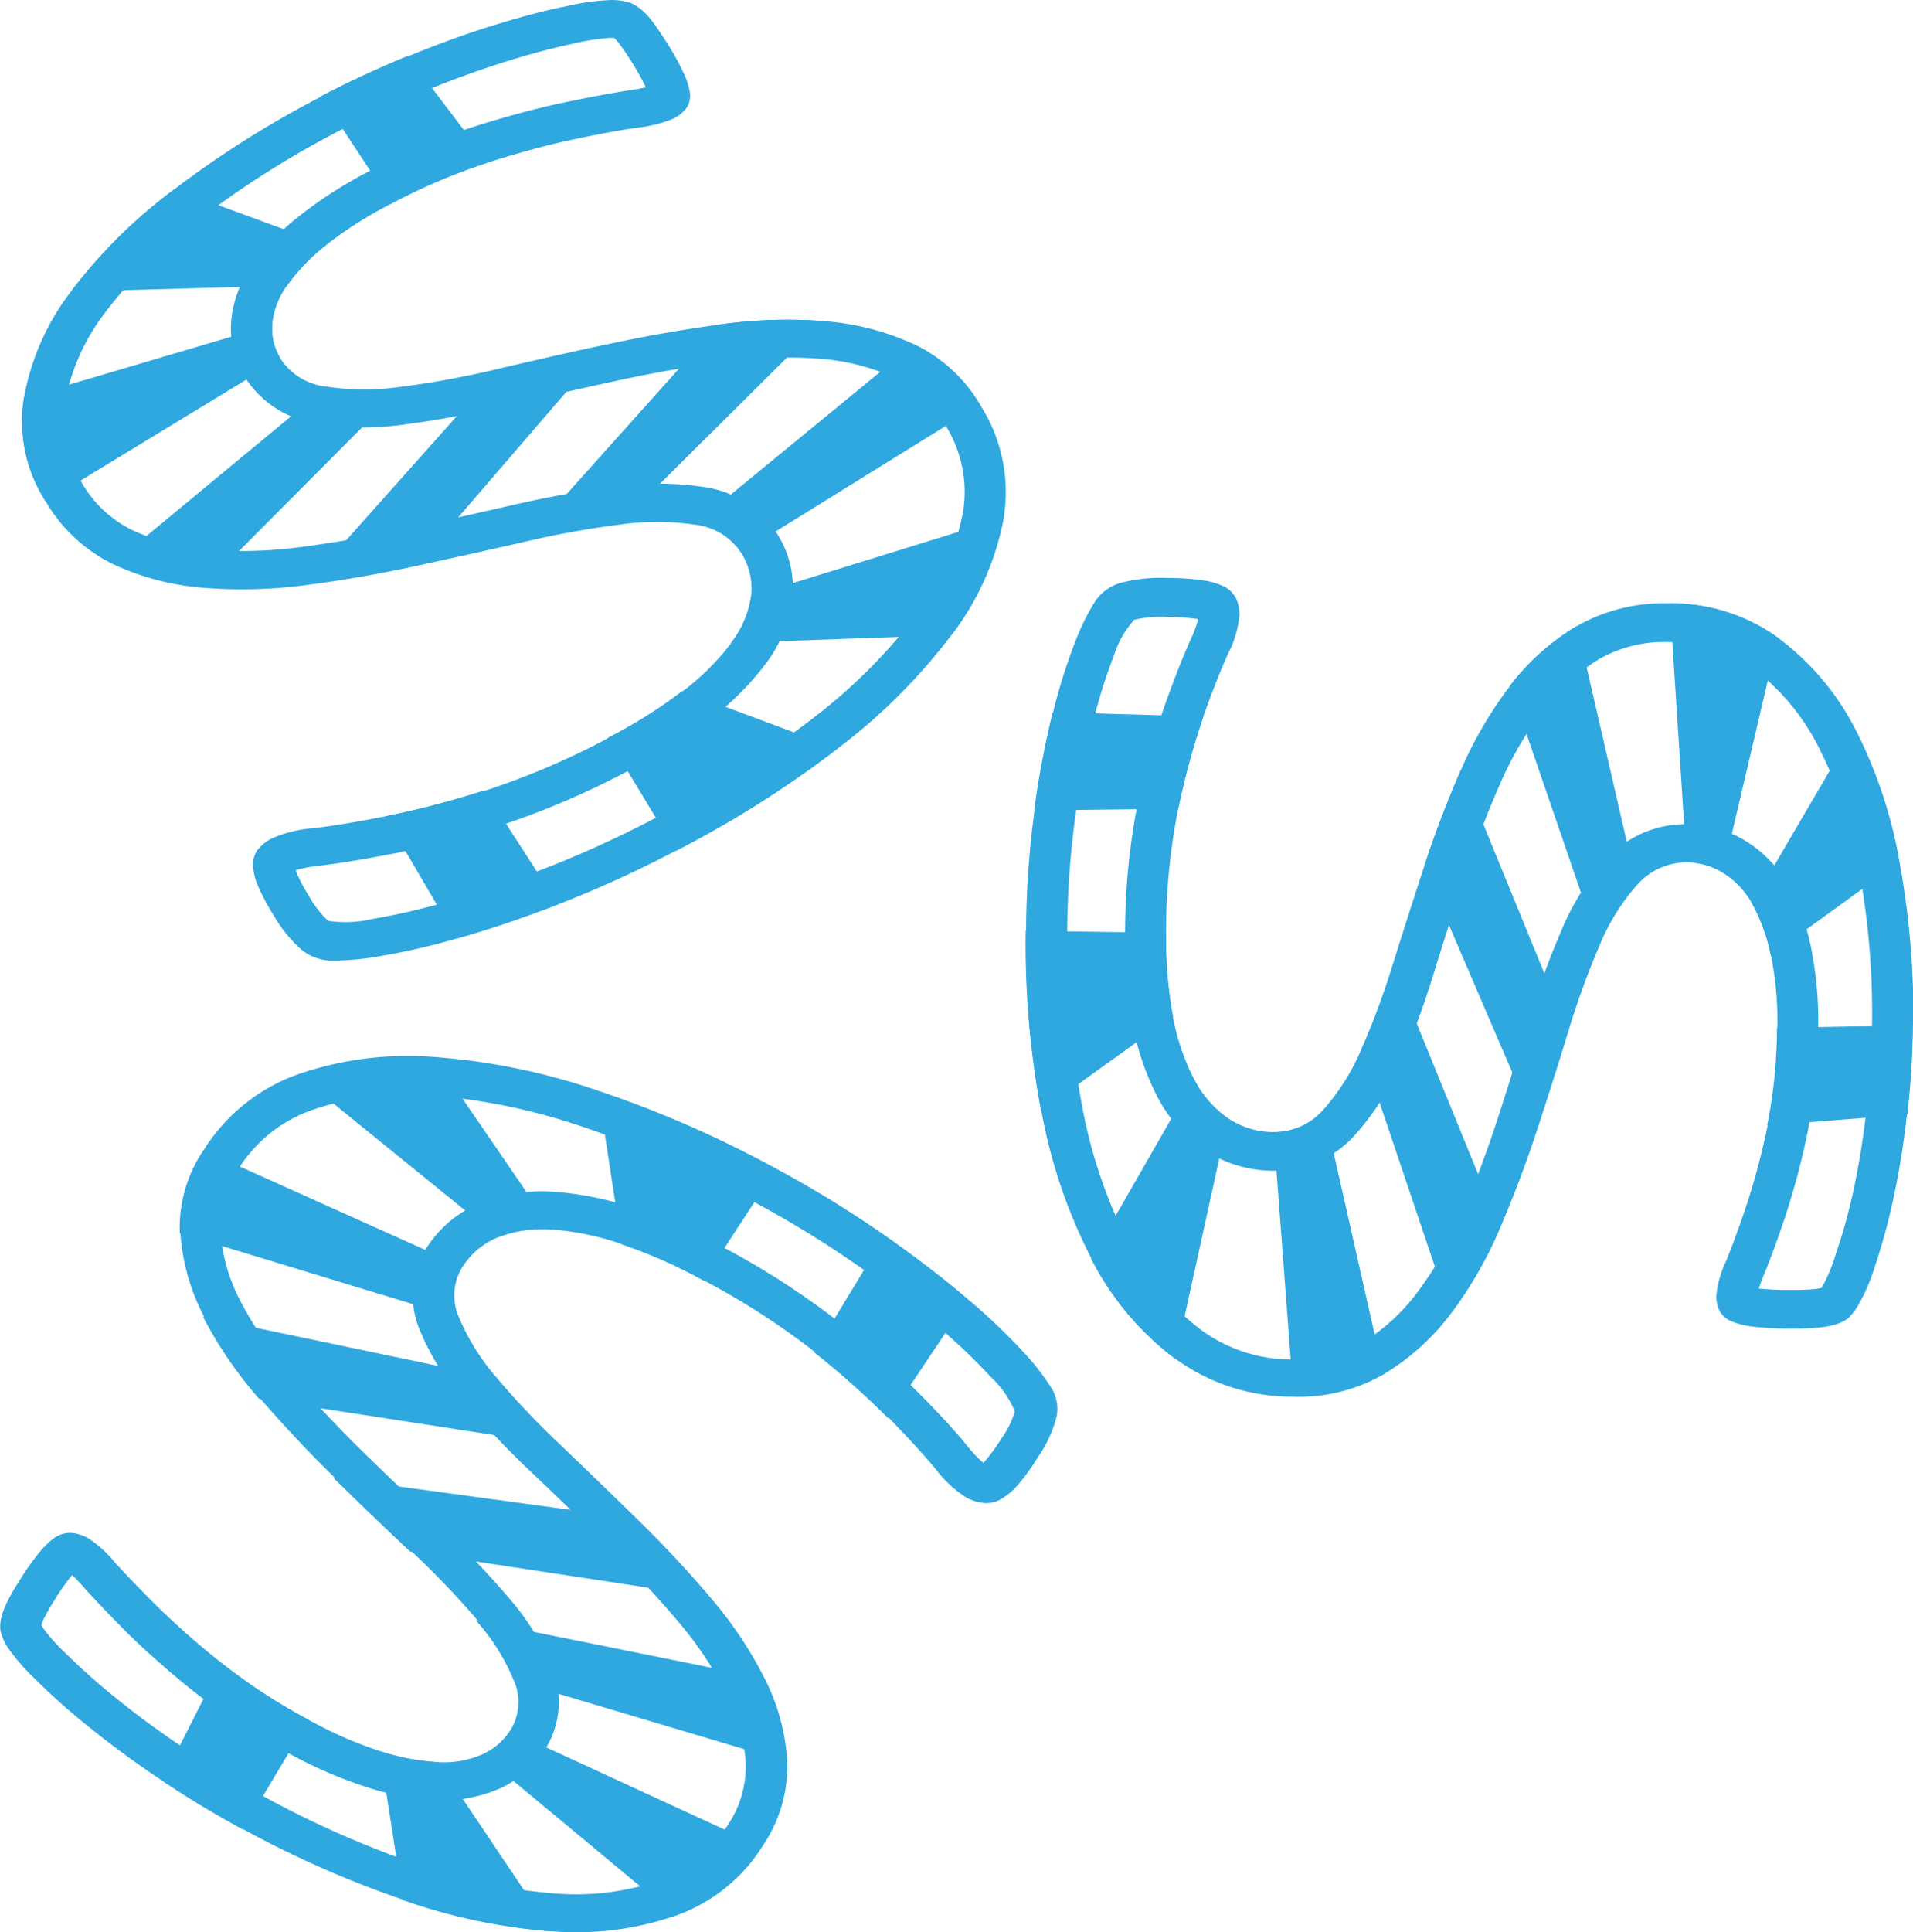 <svg xmlns="http://www.w3.org/2000/svg" viewBox="0 0 21.429 21.637"><defs><style>.cls-1{fill:#2fa8e0;}</style></defs><g id="Layer_11" data-name="Layer 11"><path class="cls-1" d="M3.243,20.3c-.295-.16-.588-.337-.87-.525s-.539-.377-.767-.561a7.4,7.4,0,0,1-.583-.517,2.108,2.108,0,0,1-.251-.279.3.3,0,0,0-.022-.038.453.453,0,0,1,.038-.092c.033-.063.077-.139.134-.229a2.357,2.357,0,0,1,.172-.239l0,0c.029.027.07.068.123.128.132.149.3.323.5.525a9.849,9.849,0,0,0,.743.653,7.114,7.114,0,0,0,1.042.68,5.015,5.015,0,0,0,.885.386,2.959,2.959,0,0,0,.785.147,1.578,1.578,0,0,0,.716-.131,1.171,1.171,0,0,0,.5-.43,1,1,0,0,0,.081-.922,2.766,2.766,0,0,0-.5-.8,10.286,10.286,0,0,0-.767-.8q-.423-.4-.857-.823c-.281-.275-.551-.562-.8-.855a4.211,4.211,0,0,1-.57-.834,1.981,1.981,0,0,1-.22-.778,1.144,1.144,0,0,1,.2-.692,1.6,1.6,0,0,1,.832-.664,3.282,3.282,0,0,1,1.329-.161,6.891,6.891,0,0,1,1.709.355,11.868,11.868,0,0,1,1.906.837,11.8,11.8,0,0,1,1.175.721c.352.247.653.478.9.687a6.608,6.608,0,0,1,.581.555,1.094,1.094,0,0,1,.267.383,1.034,1.034,0,0,1-.154.31,2.151,2.151,0,0,1-.177.243l-.021.023a1.344,1.344,0,0,1-.176-.184q-.2-.247-.551-.6a10.059,10.059,0,0,0-.87-.776A8.8,8.8,0,0,0,8.4,14.156a6.118,6.118,0,0,0-.993-.439,3.6,3.6,0,0,0-.9-.188,1.85,1.85,0,0,0-.826.119,1.285,1.285,0,0,0-.612.5.994.994,0,0,0-.078.935,2.939,2.939,0,0,0,.491.789,9.98,9.98,0,0,0,.748.788c.276.262.559.536.848.819s.549.56.792.846a4.163,4.163,0,0,1,.556.827,1.984,1.984,0,0,1,.214.778,1.19,1.19,0,0,1-.218.714,1.435,1.435,0,0,1-.739.594,2.916,2.916,0,0,1-1.183.147,6,6,0,0,1-1.534-.325,11.011,11.011,0,0,1-1.72-.758m-.234.365a11.519,11.519,0,0,0,1.8.792,6.5,6.5,0,0,0,1.662.35,3.39,3.39,0,0,0,1.385-.177,1.892,1.892,0,0,0,.966-.772,1.591,1.591,0,0,0,.28-.95,2.339,2.339,0,0,0-.255-.935,4.488,4.488,0,0,0-.612-.911q-.381-.449-.819-.876t-.852-.823a9.267,9.267,0,0,1-.715-.752,2.516,2.516,0,0,1-.422-.673.6.6,0,0,1,.041-.577.842.842,0,0,1,.4-.328,1.355,1.355,0,0,1,.607-.084,3.131,3.131,0,0,1,.777.164,5.6,5.6,0,0,1,.915.405,8.355,8.355,0,0,1,1.241.8,9.4,9.4,0,0,1,.831.74q.33.337.527.575a1.309,1.309,0,0,0,.338.314.514.514,0,0,0,.2.064.325.325,0,0,0,.191-.043.733.733,0,0,0,.194-.164,2.343,2.343,0,0,0,.216-.3,1.423,1.423,0,0,0,.21-.445.447.447,0,0,0-.046-.322,2.6,2.6,0,0,0-.317-.411,6.9,6.9,0,0,0-.624-.595q-.387-.333-.929-.714a12.443,12.443,0,0,0-1.221-.75,12.316,12.316,0,0,0-1.985-.87,7.3,7.3,0,0,0-1.834-.38,3.767,3.767,0,0,0-1.529.19,2.051,2.051,0,0,0-1.06.844,1.537,1.537,0,0,0-.267.929,2.351,2.351,0,0,0,.261.935,4.652,4.652,0,0,0,.628.919q.393.454.829.882t.863.828a9.758,9.758,0,0,1,.734.763A2.373,2.373,0,0,1,6.042,19,.6.6,0,0,1,6,19.563a.719.719,0,0,1-.314.266,1.082,1.082,0,0,1-.492.086,2.519,2.519,0,0,1-.652-.124,4.582,4.582,0,0,1-.8-.351,6.475,6.475,0,0,1-.973-.635,9.13,9.13,0,0,1-.709-.622q-.292-.29-.483-.5a1.317,1.317,0,0,0-.3-.274.439.439,0,0,0-.2-.062A.308.308,0,0,0,.9,17.4a.861.861,0,0,0-.174.167,2.778,2.778,0,0,0-.2.28q-.1.153-.153.261A.8.8,0,0,0,.3,18.3a.4.4,0,0,0-.009.142.589.589,0,0,0,.072.174,2.243,2.243,0,0,0,.322.373,7.384,7.384,0,0,0,.619.549q.36.291.8.585t.907.547Z" transform="translate(-0.286 -0.182)"/><path class="cls-1" d="M2.768,18.805a6.475,6.475,0,0,0,.973.635l-.732,1.228q-.466-.252-.907-.547Z" transform="translate(-0.286 -0.182)"/><path class="cls-1" d="M4.541,19.791a2.519,2.519,0,0,0,.652.124L6.466,21.81A6.5,6.5,0,0,1,4.8,21.46Z" transform="translate(-0.286 -0.182)"/><path class="cls-1" d="M8.817,20.861a1.892,1.892,0,0,1-.966.772l-2.166-1.8A.719.719,0,0,0,6,19.563Z" transform="translate(-0.286 -0.182)"/><path class="cls-1" d="M8.842,18.976a2.339,2.339,0,0,1,.255.935L6.042,19a2.373,2.373,0,0,0-.428-.676Z" transform="translate(-0.286 -0.182)"/><path class="cls-1" d="M7.336,17.322q.27.267.519.542l-2.95-.448c-.128-.145-.292-.312-.471-.488Z" transform="translate(-0.286 -0.182)"/><path class="cls-1" d="M5.03,17.291l-.17-.162,2.4.327c.068.067.136.136.2.2L5.03,17.291m-.15.265,3.35.509q-.381-.449-.819-.876l-3.394-.461q.436.428.863.828Z" transform="translate(-0.286 -0.182)"/><path class="cls-1" d="M5.844,15.614a9.267,9.267,0,0,0,.715.752l-3.371-.52a4.652,4.652,0,0,1-.628-.919Z" transform="translate(-0.286 -0.182)"/><path class="cls-1" d="M5.463,14.364a.6.6,0,0,0-.041.577L2.3,13.992a1.537,1.537,0,0,1,.267-.929Z" transform="translate(-0.286 -0.182)"/><path class="cls-1" d="M3.626,12.219a3.767,3.767,0,0,1,1.529-.19l1.317,1.923a1.355,1.355,0,0,0-.607.084Z" transform="translate(-0.286 -0.182)"/><path class="cls-1" d="M6.989,12.409a12.316,12.316,0,0,1,1.985.87l-.81,1.242a5.6,5.6,0,0,0-.915-.405Z" transform="translate(-0.286 -0.182)"/><path class="cls-1" d="M10.236,16.065a9.4,9.4,0,0,0-.831-.74l.79-1.3q.541.381.929.714Z" transform="translate(-0.286 -0.182)"/><path class="cls-1" d="M4.11,1.634c.3-.156.611-.3.929-.431s.625-.241.912-.331S6.5.714,6.729.666a2.341,2.341,0,0,1,.389-.06.4.4,0,0,0,.046,0,.47.47,0,0,1,.067.076c.044.058.093.132.149.222a2.48,2.48,0,0,1,.14.256v0c-.04.009-.1.021-.182.033q-.309.047-.745.139c-.294.062-.626.151-.987.265a7.52,7.52,0,0,0-1.161.49A4.9,4.9,0,0,0,3.64,2.6a2.608,2.608,0,0,0-.53.552,1.261,1.261,0,0,0-.235.637,1.024,1.024,0,0,0,.152.615,1.164,1.164,0,0,0,.828.526,3.284,3.284,0,0,0,1,0c.344-.045.726-.116,1.134-.212q.587-.138,1.2-.271c.4-.087.8-.158,1.206-.213A5.023,5.023,0,0,1,9.472,4.2a2.467,2.467,0,0,1,.842.215,1.277,1.277,0,0,1,.549.508,1.4,1.4,0,0,1,.21.994,2.683,2.683,0,0,1-.513,1.14A6.135,6.135,0,0,1,9.371,8.241a11.537,11.537,0,0,1-1.741,1.1,12.21,12.21,0,0,1-1.266.576c-.408.156-.777.281-1.095.37a7.44,7.44,0,0,1-.813.186,1.326,1.326,0,0,1-.494.021,1.128,1.128,0,0,1-.215-.278,1.882,1.882,0,0,1-.14-.263L3.6,9.925a1.624,1.624,0,0,1,.26-.048c.225-.026.5-.072.843-.138a11.12,11.12,0,0,0,1.166-.305,9.17,9.17,0,0,0,1.454-.62,5.878,5.878,0,0,0,.911-.572,3.234,3.234,0,0,0,.626-.623,1.517,1.517,0,0,0,.3-.718,1.128,1.128,0,0,0-.166-.738,1.166,1.166,0,0,0-.842-.53,3.524,3.524,0,0,0-.987,0,11.22,11.22,0,0,0-1.116.2q-.577.132-1.195.266c-.4.087-.8.157-1.193.208a4.987,4.987,0,0,1-1.056.03,2.459,2.459,0,0,1-.84-.22,1.319,1.319,0,0,1-.563-.53A1.252,1.252,0,0,1,1.011,4.7a2.373,2.373,0,0,1,.452-1.017A5.34,5.34,0,0,1,2.536,2.625,10.686,10.686,0,0,1,4.11,1.634m-.227-.37A11.182,11.182,0,0,0,2.241,2.3,5.751,5.751,0,0,0,1.08,3.448,2.749,2.749,0,0,0,.554,4.639,1.655,1.655,0,0,0,.8,5.8a1.777,1.777,0,0,0,.754.7,2.94,2.94,0,0,0,1.007.264,5.4,5.4,0,0,0,1.164-.032q.613-.08,1.234-.215t1.2-.267a10.316,10.316,0,0,1,1.065-.193,2.975,2.975,0,0,1,.845,0,.712.712,0,0,1,.522.32.744.744,0,0,1,.108.485,1.107,1.107,0,0,1-.225.525,2.784,2.784,0,0,1-.542.537,5.5,5.5,0,0,1-.84.527,8.684,8.684,0,0,1-1.377.587A10.418,10.418,0,0,1,4.6,9.324q-.483.095-.8.132a1.417,1.417,0,0,0-.465.113.462.462,0,0,0-.16.126.27.27,0,0,0-.055.174.664.664,0,0,0,.057.236,2.342,2.342,0,0,0,.17.32,1.543,1.543,0,0,0,.314.39.545.545,0,0,0,.326.124,3.03,3.03,0,0,0,.546-.048,7.571,7.571,0,0,0,.872-.2q.507-.141,1.137-.383a12.9,12.9,0,0,0,1.316-.6A11.951,11.951,0,0,0,9.668,8.565a6.521,6.521,0,0,0,1.275-1.271,3.087,3.087,0,0,0,.586-1.313,1.8,1.8,0,0,0-.265-1.267,1.714,1.714,0,0,0-.741-.677,2.907,2.907,0,0,0-1.01-.259,5.45,5.45,0,0,0-1.18.04q-.624.086-1.244.22c-.414.089-.818.181-1.212.273s-.755.16-1.085.2a2.815,2.815,0,0,1-.851,0A.7.7,0,0,1,3.429,4.2a.642.642,0,0,1-.094-.383A.879.879,0,0,1,3.5,3.381a2.172,2.172,0,0,1,.442-.457,4.453,4.453,0,0,1,.73-.462A6.768,6.768,0,0,1,5.758,2q.521-.165.939-.254t.717-.133a1.471,1.471,0,0,0,.409-.1.4.4,0,0,0,.158-.129.248.248,0,0,0,.033-.166A.77.77,0,0,0,7.944,1,2.628,2.628,0,0,0,7.781.7c-.063-.1-.12-.187-.169-.253A.911.911,0,0,0,7.47.289.5.5,0,0,0,7.341.211a.727.727,0,0,0-.2-.029,2.6,2.6,0,0,0-.512.07C6.38.3,6.105.376,5.8.47s-.619.21-.95.345-.655.286-.969.449Z" transform="translate(-0.286 -0.182)"/><path class="cls-1" d="M5.758,2a6.768,6.768,0,0,0-1.085.458l-.79-1.2q.471-.245.969-.449Z" transform="translate(-0.286 -0.182)"/><path class="cls-1" d="M3.943,2.924a2.172,2.172,0,0,0-.442.457L1.08,3.448A5.751,5.751,0,0,1,2.241,2.3Z" transform="translate(-0.286 -0.182)"/><path class="cls-1" d="M.8,5.8A1.655,1.655,0,0,1,.554,4.639l2.781-.822a.642.642,0,0,0,.094.383Z" transform="translate(-0.286 -0.182)"/><path class="cls-1" d="M2.559,6.758a2.94,2.94,0,0,1-1.007-.264L3.941,4.517a2.815,2.815,0,0,0,.851,0Z" transform="translate(-0.286 -0.182)"/><path class="cls-1" d="M4.87,6.384q-.387.082-.77.144L6,4.4c.2-.029.439-.077.7-.131Z" transform="translate(-0.286 -0.182)"/><path class="cls-1" d="M6.052,4.563l.237-.055L4.782,6.257c-.1.02-.2.04-.293.058L6.052,4.563m-.175-.252L3.723,6.726q.613-.08,1.234-.215L7.089,4.038c-.414.089-.818.181-1.212.273Z" transform="translate(-0.286 -0.182)"/><path class="cls-1" d="M7.224,6.051a10.316,10.316,0,0,0-1.065.193L8.333,3.818a5.45,5.45,0,0,1,1.18-.04Z" transform="translate(-0.286 -0.182)"/><path class="cls-1" d="M8.591,6.371a.712.712,0,0,0-.522-.32l2.454-2.014a1.714,1.714,0,0,1,.741.677Z" transform="translate(-0.286 -0.182)"/><path class="cls-1" d="M11.529,5.981a3.087,3.087,0,0,1-.586,1.313l-2.469.087A1.107,1.107,0,0,0,8.7,6.856Z" transform="translate(-0.286 -0.182)"/><path class="cls-1" d="M9.668,8.565A11.951,11.951,0,0,1,7.857,9.711L7.092,8.445a5.5,5.5,0,0,0,.84-.527Z" transform="translate(-0.286 -0.182)"/><path class="cls-1" d="M4.6,9.324a10.418,10.418,0,0,0,1.112-.292l.826,1.277q-.63.242-1.137.383Z" transform="translate(-0.286 -0.182)"/><path class="cls-1" d="M21.252,11.658a9.343,9.343,0,0,1-.059.956c-.036.318-.085.618-.144.892a6.3,6.3,0,0,1-.2.722,1.859,1.859,0,0,1-.138.34.366.366,0,0,0-.024.037.65.65,0,0,1-.106.015c-.075.006-.17.008-.282.007a2.978,2.978,0,0,1-.311-.016h0c.012-.037.03-.09.06-.162.074-.179.154-.4.242-.663a8.6,8.6,0,0,0,.243-.919,5.972,5.972,0,0,0,.12-1.169,4.175,4.175,0,0,0-.079-.9,2.372,2.372,0,0,0-.255-.7,1.378,1.378,0,0,0-.481-.5,1.275,1.275,0,0,0-.656-.187,1.2,1.2,0,0,0-.909.4,2.75,2.75,0,0,0-.5.8,9.148,9.148,0,0,0-.367,1.009q-.165.537-.347,1.1c-.118.361-.253.72-.4,1.067a4.119,4.119,0,0,1-.5.872,2.21,2.21,0,0,1-.622.564,1.4,1.4,0,0,1-.753.183,1.72,1.72,0,0,1-1.042-.33,2.86,2.86,0,0,1-.816-.978,5.563,5.563,0,0,1-.52-1.539,9.734,9.734,0,0,1-.165-1.938,9.856,9.856,0,0,1,.091-1.3,10.346,10.346,0,0,1,.2-1.057,5.816,5.816,0,0,1,.232-.741,1.073,1.073,0,0,1,.227-.4,1.288,1.288,0,0,1,.369-.032,2.325,2.325,0,0,1,.317.02l.032,0a1.254,1.254,0,0,1-.085.231q-.13.288-.291.74a8.967,8.967,0,0,0-.3,1.082,7.479,7.479,0,0,0-.144,1.469,4.989,4.989,0,0,0,.083,1.011,2.968,2.968,0,0,0,.274.811,1.618,1.618,0,0,0,.525.6,1.391,1.391,0,0,0,.778.237,1.2,1.2,0,0,0,.92-.406,2.93,2.93,0,0,0,.5-.785,9.029,9.029,0,0,0,.368-.99q.163-.527.347-1.085c.118-.363.253-.717.4-1.054a4.115,4.115,0,0,1,.5-.857,2.241,2.241,0,0,1,.626-.559,1.479,1.479,0,0,1,.781-.184,1.549,1.549,0,0,1,.928.292,2.54,2.54,0,0,1,.731.869,4.88,4.88,0,0,1,.46,1.384,8.947,8.947,0,0,1,.146,1.75m.462,0a9.4,9.4,0,0,0-.153-1.826,5.228,5.228,0,0,0-.5-1.5A2.941,2.941,0,0,0,20.2,7.322a2.039,2.039,0,0,0-1.21-.383,1.966,1.966,0,0,0-1.035.251,2.663,2.663,0,0,0-.752.671,4.488,4.488,0,0,0-.552.943q-.231.528-.415,1.09t-.349,1.091a8.347,8.347,0,0,1-.351.945,2.474,2.474,0,0,1-.422.674.727.727,0,0,1-.563.255.913.913,0,0,1-.51-.156,1.183,1.183,0,0,1-.382-.442,2.509,2.509,0,0,1-.235-.7,4.66,4.66,0,0,1-.076-.933,7.057,7.057,0,0,1,.136-1.39,8.463,8.463,0,0,1,.281-1.032q.153-.432.279-.707a1.173,1.173,0,0,0,.126-.427.412.412,0,0,0-.039-.19A.3.3,0,0,0,14,6.751a.808.808,0,0,0-.251-.072,2.74,2.74,0,0,0-.386-.025,1.754,1.754,0,0,0-.524.055.519.519,0,0,0-.281.2,2.492,2.492,0,0,0-.227.458,6.223,6.223,0,0,0-.249.794,10.675,10.675,0,0,0-.208,1.1,10.372,10.372,0,0,0-.094,1.348,10.076,10.076,0,0,0,.172,2.016,5.9,5.9,0,0,0,.56,1.65,3.249,3.249,0,0,0,.943,1.124,2.213,2.213,0,0,0,1.324.423,1.9,1.9,0,0,0,1.009-.252,2.652,2.652,0,0,0,.749-.676,4.565,4.565,0,0,0,.552-.959q.231-.54.415-1.1t.349-1.1a8.989,8.989,0,0,1,.351-.966,2.368,2.368,0,0,1,.422-.679.73.73,0,0,1,.556-.25.781.781,0,0,1,.407.118.938.938,0,0,1,.327.349,1.979,1.979,0,0,1,.209.581,3.713,3.713,0,0,1,.07.813,5.578,5.578,0,0,1-.11,1.093,8.3,8.3,0,0,1-.232.875c-.084.252-.162.465-.233.637a1.16,1.16,0,0,0-.107.378.35.35,0,0,0,.042.19.282.282,0,0,0,.14.11.977.977,0,0,0,.245.056,3.525,3.525,0,0,0,.363.02c.129,0,.237,0,.324-.009a1.007,1.007,0,0,0,.215-.036.494.494,0,0,0,.138-.064A.636.636,0,0,0,21.1,14.8a2.128,2.128,0,0,0,.19-.442,6.962,6.962,0,0,0,.208-.768q.093-.432.15-.93a9.789,9.789,0,0,0,.062-1Z" transform="translate(-0.286 -0.182)"/><path class="cls-1" d="M20.081,12.786a5.578,5.578,0,0,0,.11-1.093l1.523-.031a9.789,9.789,0,0,1-.062,1Z" transform="translate(-0.286 -0.182)"/><path class="cls-1" d="M20.121,10.88a1.979,1.979,0,0,0-.209-.581L21.06,8.337a5.228,5.228,0,0,1,.5,1.5Z" transform="translate(-0.286 -0.182)"/><path class="cls-1" d="M18.991,6.939a2.039,2.039,0,0,1,1.21.383L19.585,9.95a.781.781,0,0,0-.407-.118Z" transform="translate(-0.286 -0.182)"/><path class="cls-1" d="M17.2,7.861a2.663,2.663,0,0,1,.752-.671l.666,2.892a2.368,2.368,0,0,0-.422.679Z" transform="translate(-0.286 -0.182)"/><path class="cls-1" d="M16.4,9.888c.077-.232.161-.461.251-.685L17.7,11.778c-.073.174-.147.388-.224.619Z" transform="translate(-0.286 -0.182)"/><path class="cls-1" d="M17.524,11.74c-.022.072-.045.144-.067.217l-.893-2.075c.03-.088.06-.176.092-.263l.868,2.121m.325-.013L16.652,8.8q-.231.528-.415,1.09L17.5,12.829q.183-.561.349-1.1Z" transform="translate(-0.286 -0.182)"/><path class="cls-1" d="M15.538,11.93a8.551,8.551,0,0,0,.35-.945l1.2,2.946a4.565,4.565,0,0,1-.552.959Z" transform="translate(-0.286 -0.182)"/><path class="cls-1" d="M14.552,12.859a.727.727,0,0,0,.563-.255l.669,2.962a1.9,1.9,0,0,1-1.009.252Z" transform="translate(-0.286 -0.182)"/><path class="cls-1" d="M13.451,15.4a3.249,3.249,0,0,1-.943-1.124l1.152-2.01a1.183,1.183,0,0,0,.382.442Z" transform="translate(-0.286 -0.182)"/><path class="cls-1" d="M11.948,12.621a10.076,10.076,0,0,1-.172-2.016l1.573.023a4.66,4.66,0,0,0,.076.933Z" transform="translate(-0.286 -0.182)"/><path class="cls-1" d="M13.766,8.206a8.463,8.463,0,0,0-.281,1.032l-1.615.019a10.675,10.675,0,0,1,.208-1.1Z" transform="translate(-0.286 -0.182)"/></g></svg>